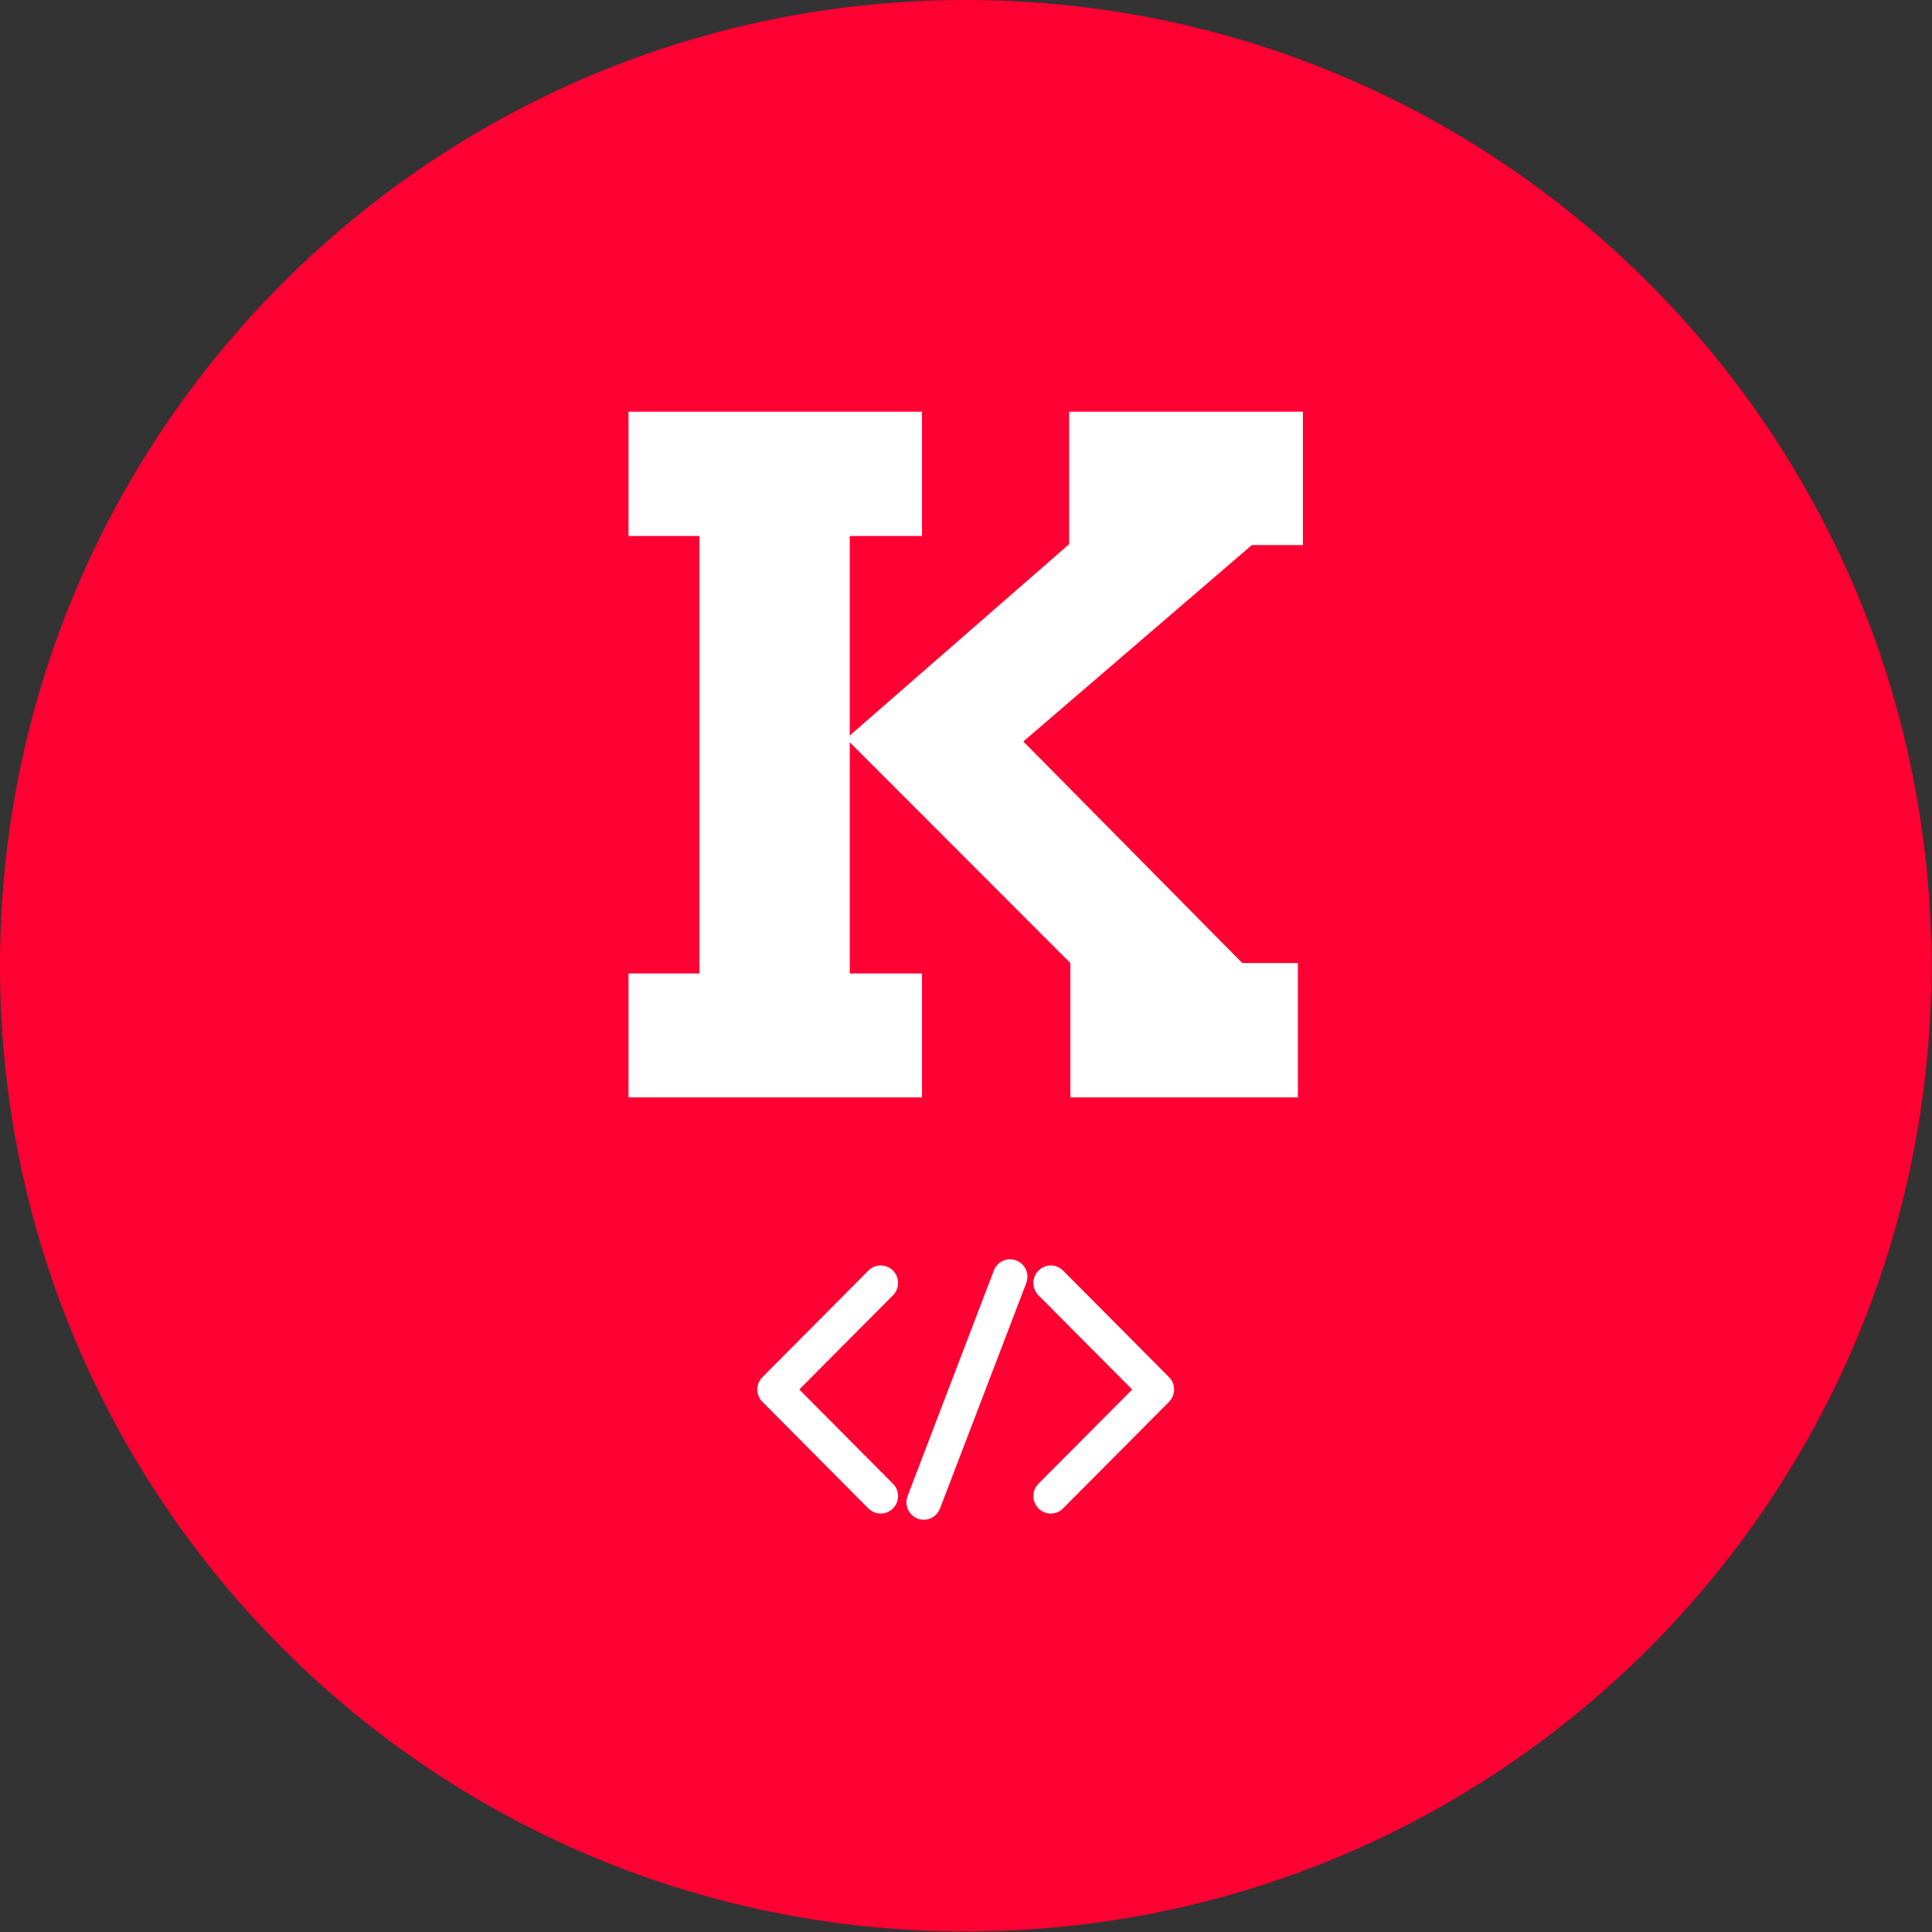 

<svg xmlns="http://www.w3.org/2000/svg" version="1.1" xmlns:xlink="http://www.w3.org/1999/xlink"
    xmlns:svgjs="http://svgjs.dev/svgjs" width="2000" height="2000" viewBox="0 0 2000 2000">
    <rect x="0" y="0" width="2000" height="2000" fill="#333333" stroke="none"/>
    <g transform="matrix(1,0,0,1,-0.284,-0.284)">
        <svg viewBox="0 0 334 334" data-background-color="#050816"
            preserveAspectRatio="xMidYMid meet" height="2000" width="2000"
            xmlns="http://www.w3.org/2000/svg" xmlns:xlink="http://www.w3.org/1999/xlink">
            <g id="tight-bounds" transform="matrix(1,0,0,1,0.047,0.048)">
                <svg viewBox="0 0 333.905 333.905" height="333.905"
                    width="333.905">
                    <g>
                        <svg></svg>
                    </g>
                    <g>
                        <svg viewBox="0 0 333.905 333.905"
                            height="333.905" width="333.905">
                            <g>
                                <path
                                    d="M0 166.952c0-92.205 74.747-166.952 166.952-166.952 92.205 0 166.952 74.747 166.953 166.952 0 92.205-74.747 166.952-166.953 166.953-92.205 0-166.952-74.747-166.952-166.953zM166.952 323.214c86.301 0 156.262-69.961 156.262-156.262 0-86.301-69.961-156.262-156.262-156.262-86.301 0-156.262 69.961-156.262 156.262 0 86.301 69.961 156.262 156.262 156.262z"
                                    data-fill-palette-color="tertiary" fill="#ff0033"
                                    stroke="transparent"></path>
                                <ellipse rx="160.274" ry="160.274"
                                    cx="166.952" cy="166.952" fill="#ff0033"
                                    stroke="transparent" stroke-width="0" fill-opacity="1"
                                    data-fill-palette-color="tertiary"></ellipse>
                            </g>
                            <g transform="matrix(1,0,0,1,108.658,71.173)">
                                <svg viewBox="0 0 116.589 191.558"
                                    height="191.558" width="116.589">
                                    <g>
                                        <svg viewBox="0 0 116.589 191.558"
                                            height="191.558" width="116.589">
                                            <g>
                                                <svg
                                                    viewBox="0 0 188.399 309.545"
                                                    height="191.558"
                                                    width="116.589">
                                                    <g>
                                                        <svg
                                                            viewBox="0 0 188.399 191.558"
                                                            height="191.558"
                                                            width="188.399">
                                                            <g id="textblocktransform">
                                                                <svg
                                                                    viewBox="0 0 188.399 191.558"
                                                                    height="191.558"
                                                                    width="188.399"
                                                                    id="textblock">
                                                                    <g>
                                                                        <svg
                                                                            viewBox="0 0 188.399 191.558"
                                                                            height="191.558"
                                                                            width="188.399">
                                                                            <g
                                                                                transform="matrix(1,0,0,1,0,0)">
                                                                                <svg
                                                                                    width="188.399"
                                                                                    viewBox="2.76 -37.01 36.4 37.01"
                                                                                    height="191.558"
                                                                                    data-palette-color="#ffffff">
                                                                                    <path
                                                                                        d="M2.76-30.3L2.76-37.01 18.6-37.01 18.6-30.3 14.7-30.3 14.7-19.53 26.54-29.86 26.54-37.01 39.16-37.01 39.16-29.81 36.4-29.81 24.07-19.21 35.89-7.25 38.89-7.25 38.89 0 26.61 0 26.61-7.25 14.7-19.17 14.7-6.69 18.6-6.69 18.6 0 2.76 0 2.76-6.69 6.59-6.69 6.59-30.3 2.76-30.3Z"
                                                                                        opacity="1"
                                                                                        transform="matrix(1,0,0,1,0,0)"
                                                                                        fill="#ffffff"
                                                                                        class="undefined-text-0"
                                                                                        data-fill-palette-color="quaternary"
                                                                                        id="text-0"></path>
                                                                                </svg>
                                                                            </g>
                                                                        </svg>
                                                                    </g>
                                                                </svg>
                                                            </g>
                                                        </svg>
                                                    </g>
                                                    <g
                                                        transform="matrix(1,0,0,1,35.984,236.781)">
                                                        <svg
                                                            viewBox="0 0 116.431 72.765"
                                                            height="72.765"
                                                            width="116.431">
                                                            <g>
                                                                <svg
                                                                    xmlns="http://www.w3.org/2000/svg"
                                                                    xmlns:xlink="http://www.w3.org/1999/xlink"
                                                                    version="1.1" x="0" y="0"
                                                                    viewBox="0 18.004 96 59.996"
                                                                    enable-background="new 0 0 96 96"
                                                                    xml:space="preserve"
                                                                    height="72.765"
                                                                    width="116.431"
                                                                    class="icon-icon-0"
                                                                    data-fill-palette-color="quaternary"
                                                                    id="icon-0"><path d="M28.416 76.572c-1.024 0-2.048-0.393-2.832-1.172L1.172 50.844C0.42 50.092 0 49.068 0 48c0-1.068 0.42-2.088 1.176-2.848l24.412-24.548c1.56-1.568 4.092-1.576 5.656 0.004 1.56 1.58 1.56 4.12-0.004 5.696L9.664 48l21.58 21.704c1.56 1.571 1.56 4.116 0 5.688C30.464 76.18 29.432 76.572 28.416 76.572L28.416 76.572z" fill="#ffffff" data-fill-palette-color="quaternary"></path><path d="M67.588 76.572c-1.023 0-2.052-0.393-2.828-1.18-1.568-1.572-1.568-4.117 0-5.697L86.344 48 64.76 26.304c-1.568-1.58-1.568-4.12 0-5.696 1.568-1.58 4.088-1.576 5.656-0.008l24.412 24.552C95.58 45.9 96 46.928 96 48c0 1.068-0.42 2.088-1.172 2.844L70.416 75.393C69.641 76.18 68.611 76.572 67.588 76.572L67.588 76.572z" fill="#ffffff" data-fill-palette-color="quaternary"></path><path d="M38.348 78c-0.476 0-0.964-0.084-1.436-0.264-2.06-0.805-3.092-3.133-2.296-5.213l19.868-51.947c0.795-2.076 3.107-3.096 5.168-2.304 2.06 0.796 3.088 3.124 2.296 5.204L42.072 75.424C41.476 77.016 39.952 78 38.348 78z" fill="#ffffff" data-fill-palette-color="quaternary"></path></svg>
                                                            </g>
                                                        </svg>
                                                    </g>
                                                    <g></g>
                                                </svg>
                                            </g>
                                        </svg>
                                    </g>
                                </svg>
                            </g>
                        </svg>
                    </g>
                    <defs></defs>
                </svg>
                <rect width="333.905" height="333.905" fill="none"
                    stroke="none" visibility="hidden"></rect>
            </g>
        </svg>
    </g>
</svg>